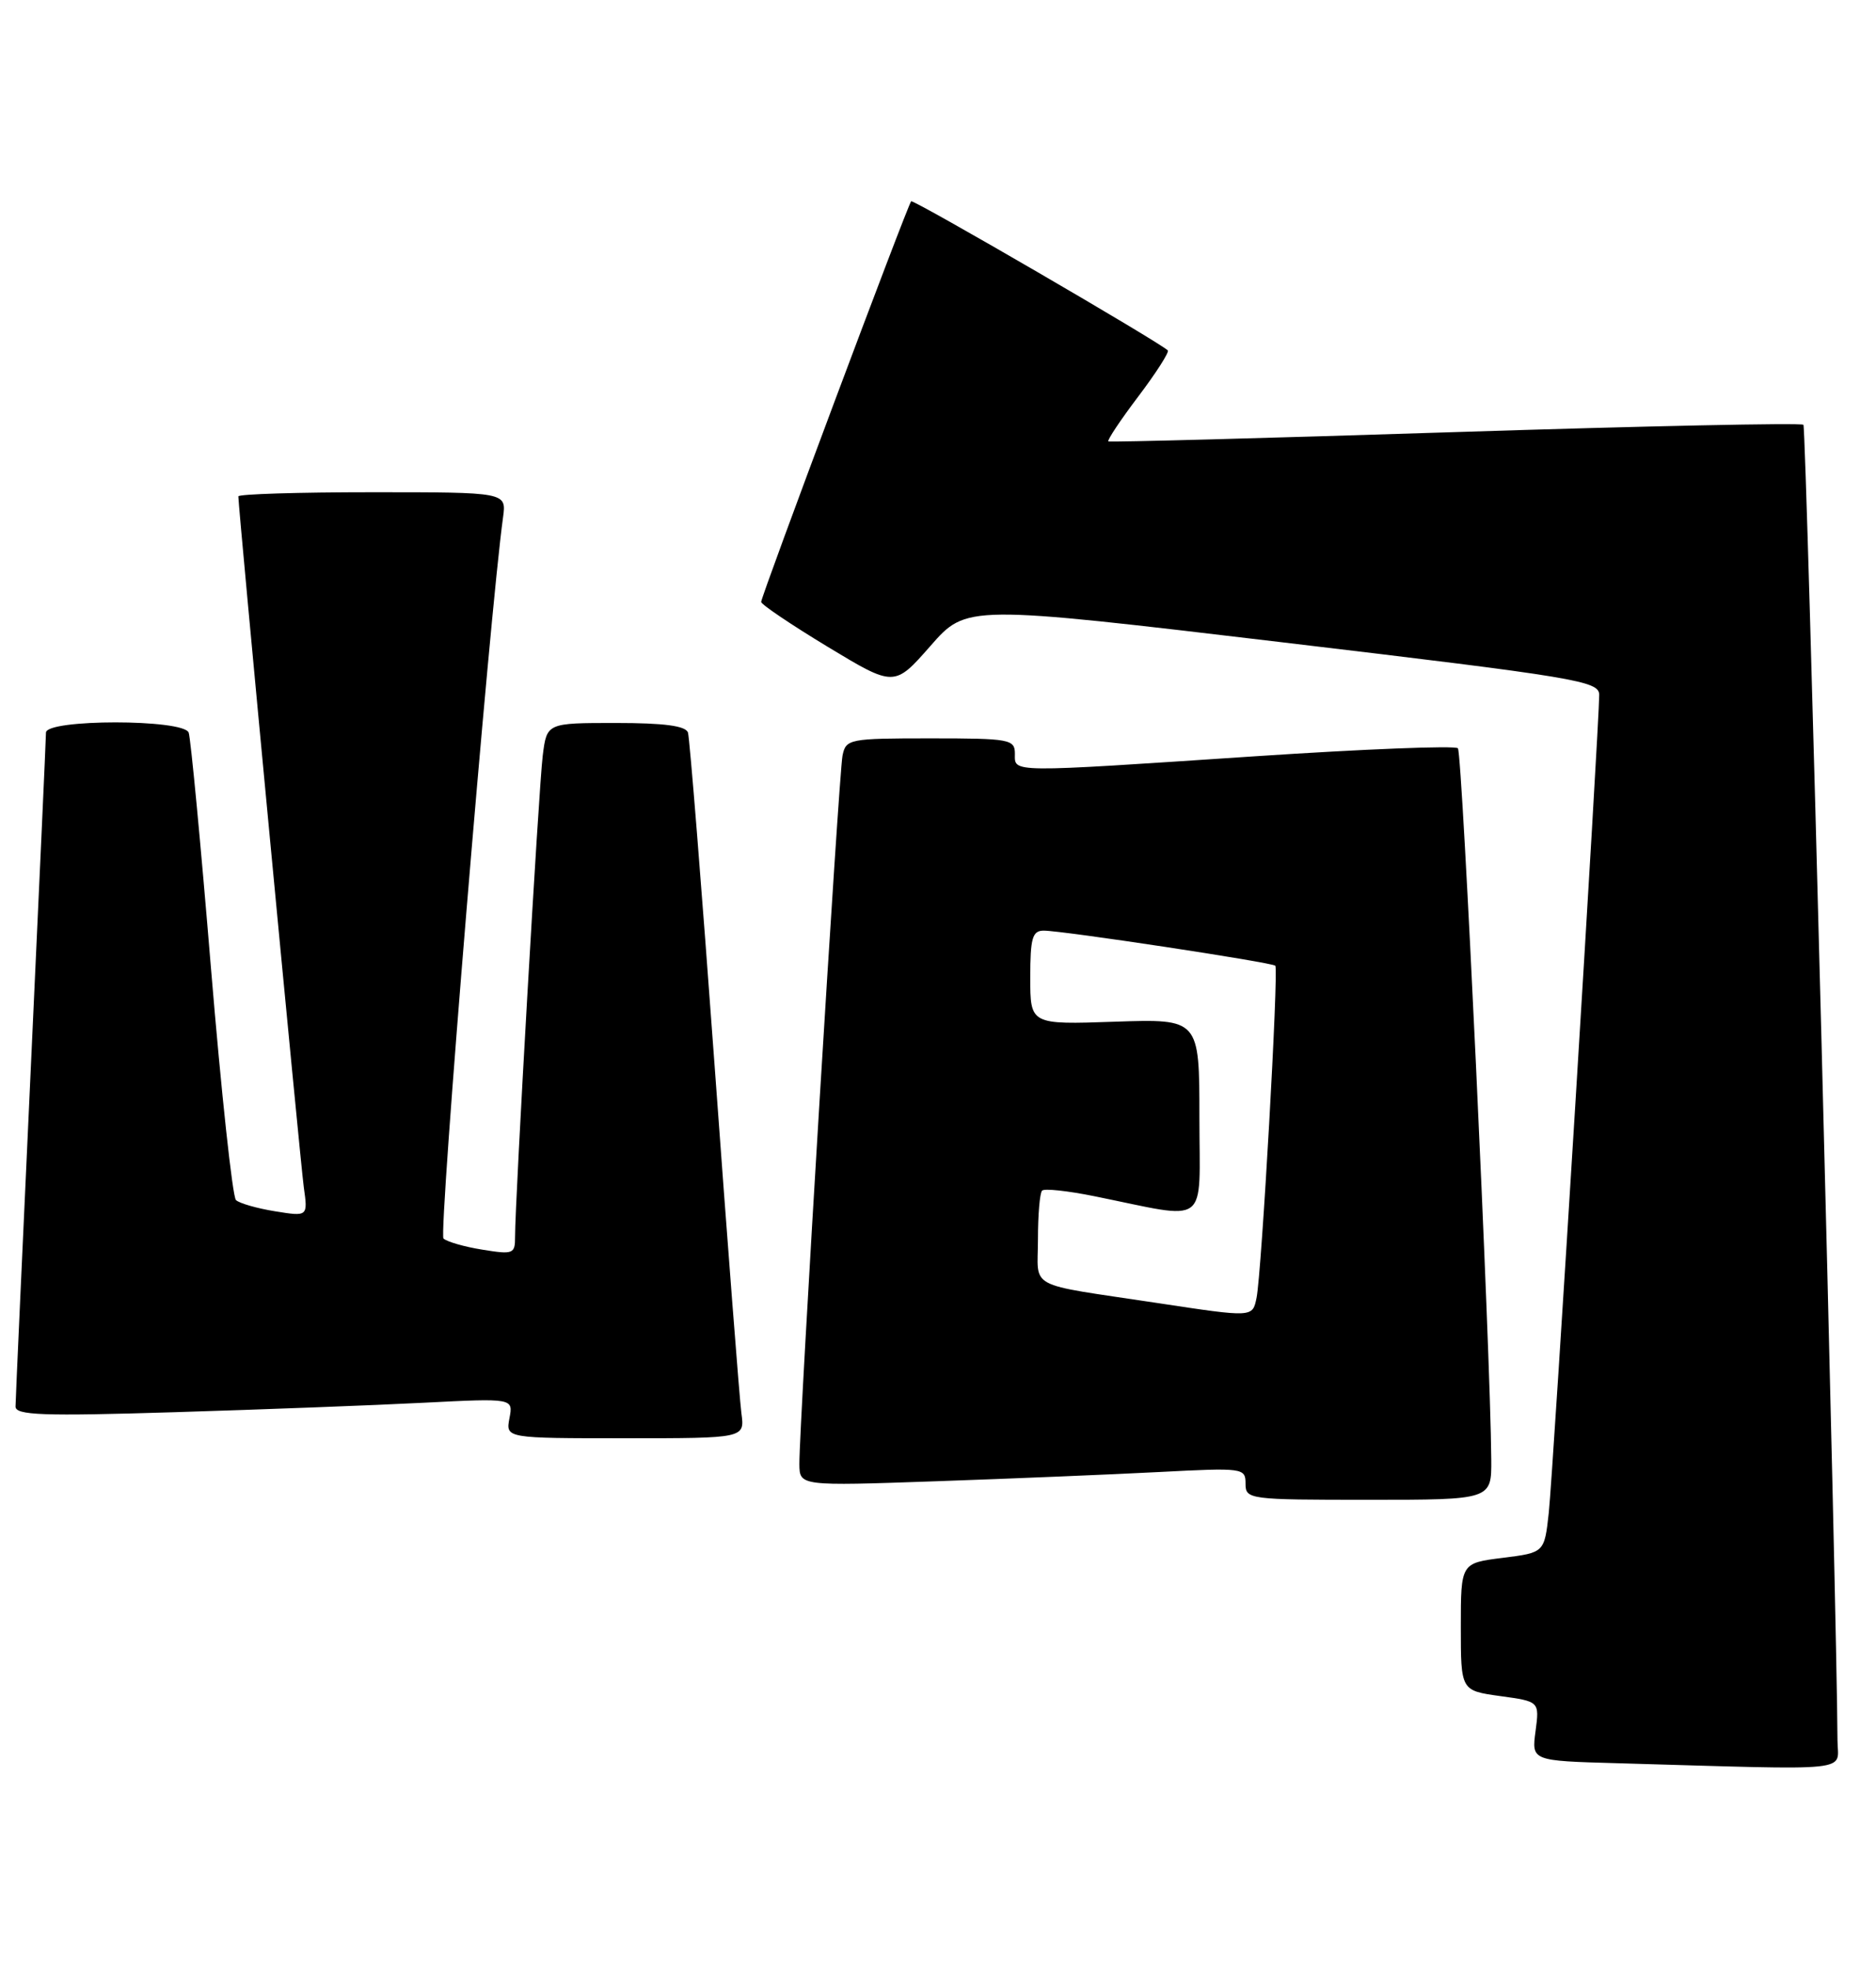 <?xml version="1.0" encoding="UTF-8" standalone="no"?>
<!DOCTYPE svg PUBLIC "-//W3C//DTD SVG 1.1//EN" "http://www.w3.org/Graphics/SVG/1.1/DTD/svg11.dtd" >
<svg xmlns="http://www.w3.org/2000/svg" xmlns:xlink="http://www.w3.org/1999/xlink" version="1.1" viewBox="0 0 244 256">
 <g >
 <path fill="currentColor"
d=" M 238.99 226.25 C 238.94 210.13 234.94 55.61 234.56 55.23 C 234.29 54.96 213.92 55.39 189.29 56.18 C 164.65 56.97 144.35 57.51 144.16 57.39 C 143.97 57.26 145.72 54.63 148.05 51.55 C 150.38 48.47 152.10 45.77 151.89 45.56 C 150.79 44.47 118.79 25.88 118.51 26.17 C 118.05 26.63 99.00 77.51 99.00 78.26 C 99.00 78.59 102.90 81.22 107.66 84.10 C 116.32 89.33 116.32 89.33 121.02 83.98 C 125.71 78.63 125.71 78.63 166.85 83.52 C 205.21 88.08 208.00 88.54 208.00 90.35 C 208.00 94.19 201.99 191.62 201.44 196.69 C 200.87 201.87 200.87 201.87 195.44 202.55 C 190.00 203.23 190.00 203.23 190.00 211.52 C 190.00 219.81 190.00 219.81 195.12 220.52 C 200.23 221.22 200.23 221.22 199.72 225.08 C 199.20 228.94 199.20 228.94 210.35 229.25 C 241.87 230.15 239.00 230.45 238.99 226.25 Z  M 193.96 189.75 C 193.86 175.67 190.20 97.87 189.62 97.29 C 189.25 96.92 177.38 97.39 163.23 98.33 C 130.90 100.48 132.00 100.49 132.00 98.00 C 132.00 96.12 131.33 96.00 121.02 96.00 C 110.43 96.00 110.02 96.08 109.58 98.25 C 109.10 100.65 103.93 185.54 103.97 190.36 C 104.00 193.21 104.00 193.21 121.75 192.59 C 131.51 192.25 144.56 191.71 150.75 191.39 C 161.70 190.82 162.00 190.86 162.00 192.90 C 162.00 194.95 162.42 195.00 178.00 195.00 C 194.00 195.00 194.00 195.00 193.96 189.75 Z  M 96.43 183.75 C 96.19 181.96 94.62 161.60 92.94 138.50 C 91.26 115.40 89.70 95.94 89.48 95.25 C 89.19 94.37 86.38 94.00 80.09 94.00 C 71.12 94.00 71.12 94.00 70.59 98.25 C 70.07 102.39 66.98 156.19 66.99 160.84 C 67.00 163.03 66.74 163.13 62.75 162.48 C 60.41 162.11 58.13 161.45 57.68 161.03 C 57.03 160.42 63.67 79.95 65.43 67.25 C 65.87 64.00 65.87 64.00 48.44 64.00 C 38.85 64.00 31.00 64.24 31.00 64.54 C 31.00 66.09 39.06 151.09 39.51 154.34 C 40.05 158.18 40.05 158.18 35.78 157.49 C 33.42 157.11 31.13 156.45 30.69 156.03 C 30.24 155.61 28.78 142.05 27.44 125.89 C 26.11 109.72 24.80 95.94 24.54 95.25 C 23.86 93.48 6.01 93.48 5.98 95.25 C 5.98 95.94 5.08 115.62 4.00 139.00 C 2.92 162.38 2.02 182.12 2.02 182.87 C 2.00 184.01 5.52 184.14 22.75 183.61 C 34.16 183.26 48.73 182.71 55.13 182.38 C 66.76 181.79 66.76 181.79 66.26 184.40 C 65.77 187.00 65.77 187.00 81.32 187.00 C 96.87 187.00 96.87 187.00 96.43 183.75 Z  M 150.50 169.41 C 133.23 166.80 135.00 167.74 135.00 161.12 C 135.00 157.94 135.24 155.09 135.54 154.80 C 135.83 154.50 138.87 154.83 142.29 155.52 C 157.53 158.60 156.00 159.74 156.00 145.28 C 156.00 132.47 156.00 132.47 145.00 132.84 C 134.00 133.22 134.00 133.22 134.00 127.11 C 134.00 121.96 134.27 121.00 135.75 121.00 C 138.15 120.99 165.41 125.12 165.87 125.56 C 166.33 125.99 164.09 165.60 163.43 168.75 C 162.90 171.30 162.99 171.30 150.50 169.41 Z "/>
</g>
</svg>